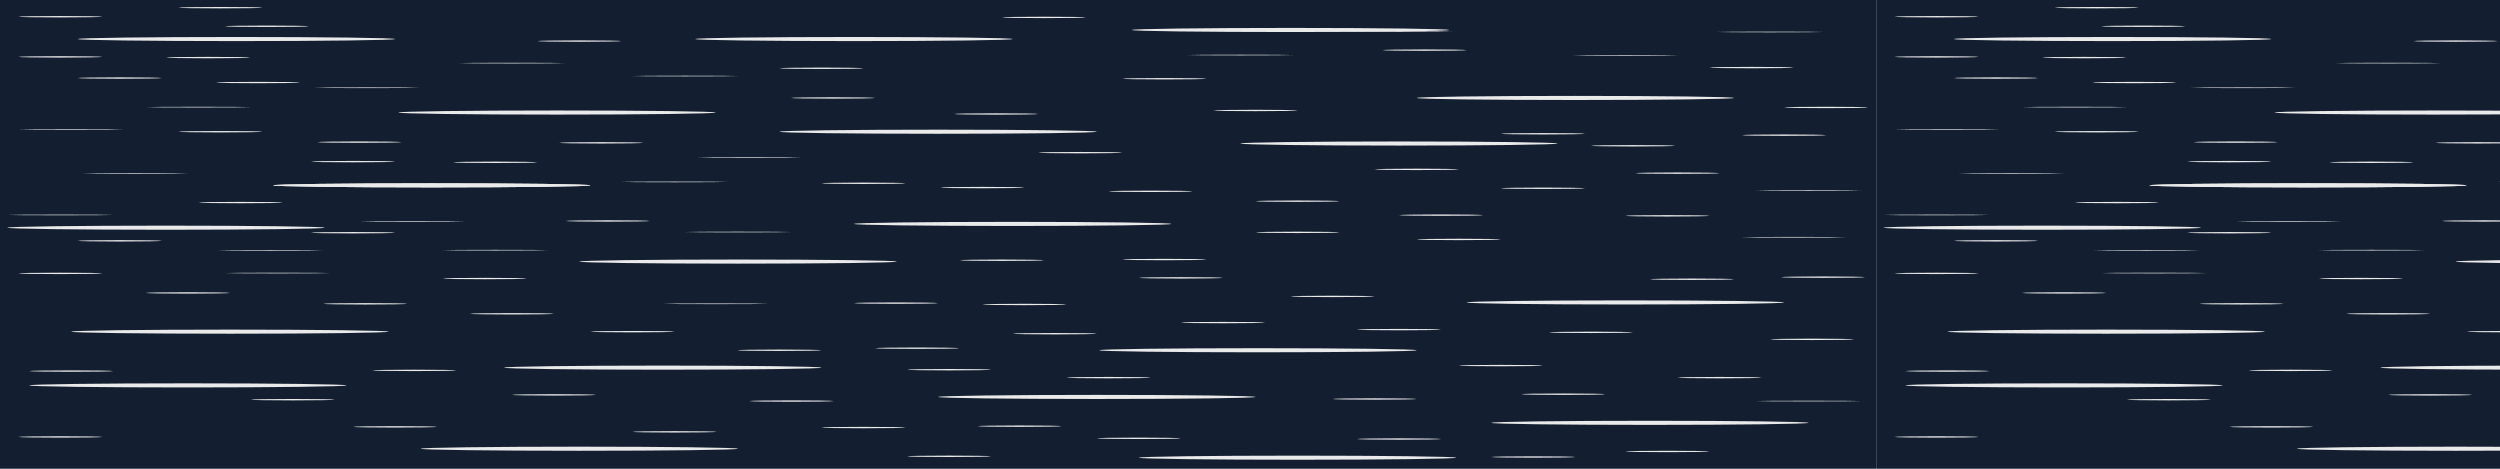 <?xml version="1.0" encoding="UTF-8"?>
<svg id="Layer_1" data-name="Layer 1" xmlns="http://www.w3.org/2000/svg" viewBox="0 0 4096 768">
  <defs>
    <style>
      .cls-1 {
        fill: #131f31;
      }

      .cls-2 {
        fill: #eaeaea;
      }
    </style>
  </defs>
  <rect class="cls-1" width="3074" height="768"/>
  <ellipse class="cls-2" cx="387.35" cy="63.95" rx="260.02" ry="3.36"/>
  <ellipse class="cls-2" cx="707.33" cy="303.67" rx="260.02" ry="3.36"/>
  <ellipse class="cls-2" cx="707.33" cy="303.67" rx="260.02" ry="3.36"/>
  <ellipse class="cls-2" cx="912.67" cy="184.38" rx="260.02" ry="3.36"/>
  <ellipse class="cls-2" cx="1399.17" cy="63.95" rx="260.02" ry="3.36"/>
  <ellipse class="cls-2" cx="1209.23" cy="428.59" rx="260.02" ry="3.36"/>
  <ellipse class="cls-2" cx="1659.19" cy="366.85" rx="260.02" ry="3.36"/>
  <ellipse class="cls-2" cx="2292.16" cy="235.15" rx="260.02" ry="3.36"/>
  <ellipse class="cls-2" cx="2114.33" cy="49.12" rx="260.02" ry="3.36"/>
  <ellipse class="cls-2" cx="2125.96" cy="749.89" rx="260.02" ry="3.36"/>
  <ellipse class="cls-2" cx="2703.29" cy="692.76" rx="260.02" ry="3.36"/>
  <ellipse class="cls-2" cx="949.21" cy="735.19" rx="260.02" ry="3.36"/>
  <ellipse class="cls-2" cx="1537" cy="215.82" rx="260.02" ry="3.36"/>
  <ellipse class="cls-2" cx="2061.05" cy="573.84" rx="260.02" ry="3.36"/>
  <ellipse class="cls-2" cx="2662.99" cy="495.5" rx="260.02" ry="3.36"/>
  <ellipse class="cls-2" cx="272.02" cy="373.07" rx="260.02" ry="3.36"/>
  <ellipse class="cls-2" cx="2581.1" cy="160.48" rx="260.02" ry="3.36"/>
  <ellipse class="cls-2" cx="376.69" cy="543.39" rx="260.02" ry="3.36"/>
  <ellipse class="cls-2" cx="307.78" cy="631.41" rx="260.02" ry="3.36"/>
  <ellipse class="cls-2" cx="1085.87" cy="602.34" rx="260.02" ry="3.36"/>
  <ellipse class="cls-2" cx="1797.02" cy="650.34" rx="260.02" ry="3.36"/>
  <ellipse class="cls-2" cx="1678.43" cy="498.86" rx="68.91" ry="1.14"/>
  <ellipse class="cls-2" cx="995.76" cy="362.05" rx="68.91" ry="1.14"/>
  <ellipse class="cls-2" cx="811.38" cy="265.93" rx="68.91" ry="1.14"/>
  <ellipse class="cls-2" cx="1907.74" cy="425.23" rx="68.91" ry="1.14"/>
  <ellipse class="cls-2" cx="1276.98" cy="573.84" rx="68.91" ry="1.14"/>
  <ellipse class="cls-2" cx="1036.27" cy="543.39" rx="68.91" ry="1.14"/>
  <ellipse class="cls-2" cx="838.72" cy="514.12" rx="68.91" ry="1.14"/>
  <ellipse class="cls-2" cx="678.92" cy="606.84" rx="68.91" ry="1.14"/>
  <ellipse class="cls-2" cx="307.78" cy="479.93" rx="68.91" ry="1.14"/>
  <ellipse class="cls-2" cx="98.91" cy="447.92" rx="68.91" ry="1.14"/>
  <ellipse class="cls-2" cx="907.63" cy="646.97" rx="68.91" ry="1.14"/>
  <ellipse class="cls-2" cx="794.29" cy="456.37" rx="68.91" ry="1.14"/>
  <ellipse class="cls-2" cx="578.46" cy="381.28" rx="68.91" ry="1.14"/>
  <ellipse class="cls-2" cx="1414.81" cy="300.3" rx="68.91" ry="1.14"/>
  <ellipse class="cls-2" cx="1641.56" cy="426.37" rx="68.91" ry="1.14"/>
  <ellipse class="cls-2" cx="1468.09" cy="496.64" rx="68.91" ry="1.14"/>
  <ellipse class="cls-2" cx="1502.73" cy="570.48" rx="68.91" ry="1.14"/>
  <ellipse class="cls-2" cx="1296.77" cy="657.11" rx="68.91" ry="1.14"/>
  <ellipse class="cls-2" cx="1105.18" cy="707.53" rx="68.91" ry="1.14"/>
  <ellipse class="cls-2" cx="1554.96" cy="747.62" rx="68.91" ry="1.14"/>
  <ellipse class="cls-2" cx="1670.52" cy="698.23" rx="68.91" ry="1.14"/>
  <ellipse class="cls-2" cx="1554.96" cy="605.7" rx="68.91" ry="1.14"/>
  <ellipse class="cls-2" cx="1816.26" cy="618.71" rx="68.91" ry="1.14"/>
  <ellipse class="cls-2" cx="1728.11" cy="546.75" rx="68.91" ry="1.14"/>
  <ellipse class="cls-2" cx="1934.85" cy="455.23" rx="68.91" ry="1.14"/>
  <ellipse class="cls-2" cx="1414.81" cy="700.51" rx="68.91" ry="1.14"/>
  <ellipse class="cls-2" cx="1865.94" cy="718.15" rx="68.91" ry="1.14"/>
  <ellipse class="cls-2" cx="2252.16" cy="653.7" rx="68.91" ry="1.14"/>
  <ellipse class="cls-2" cx="2292.16" cy="719.29" rx="68.91" ry="1.14"/>
  <ellipse class="cls-2" cx="2731.91" cy="739.69" rx="68.91" ry="1.14"/>
  <ellipse class="cls-2" cx="2606.57" cy="544.52" rx="68.91" ry="1.14"/>
  <ellipse class="cls-2" cx="2817.27" cy="618.71" rx="68.91" ry="1.14"/>
  <ellipse class="cls-2" cx="2561.27" cy="645.84" rx="68.91" ry="1.14"/>
  <ellipse class="cls-2" cx="2458.9" cy="598.97" rx="68.91" ry="1.14"/>
  <ellipse class="cls-2" cx="2292.16" cy="540.02" rx="68.91" ry="1.14"/>
  <ellipse class="cls-2" cx="2183.25" cy="485.65" rx="68.91" ry="1.14"/>
  <ellipse class="cls-2" cx="2003.76" cy="528.5" rx="68.91" ry="1.14"/>
  <ellipse class="cls-2" cx="2389.99" cy="392.3" rx="68.91" ry="1.14"/>
  <ellipse class="cls-2" cx="2361.07" cy="352.48" rx="68.91" ry="1.14"/>
  <ellipse class="cls-2" cx="2321.07" cy="277.5" rx="68.91" ry="1.14"/>
  <ellipse class="cls-2" cx="2125.96" cy="329.61" rx="68.91" ry="1.14"/>
  <ellipse class="cls-2" cx="2125.96" cy="380.7" rx="68.91" ry="1.14"/>
  <ellipse class="cls-2" cx="1885.17" cy="313.47" rx="68.91" ry="1.14"/>
  <ellipse class="cls-2" cx="2772.2" cy="457.5" rx="68.91" ry="1.14"/>
  <ellipse class="cls-2" cx="2923.01" cy="221.45" rx="68.91" ry="1.14"/>
  <ellipse class="cls-2" cx="2869.74" cy="110.73" rx="68.91" ry="1.14"/>
  <ellipse class="cls-2" cx="2731.91" cy="353.61" rx="68.91" ry="1.14"/>
  <ellipse class="cls-2" cx="2527.82" cy="308.46" rx="68.91" ry="1.14"/>
  <ellipse class="cls-2" cx="2968.93" cy="555.99" rx="68.91" ry="1.14"/>
  <ellipse class="cls-2" cx="2986.78" cy="454.09" rx="68.91" ry="1.14"/>
  <ellipse class="cls-2" cx="2748.35" cy="283.72" rx="68.91" ry="1.14"/>
  <ellipse class="cls-2" cx="2675.49" cy="238.85" rx="68.91" ry="1.14"/>
  <ellipse class="cls-2" cx="2991.93" cy="176.07" rx="68.91" ry="1.14"/>
  <ellipse class="cls-2" cx="2512.18" cy="748.75" rx="68.91" ry="1.14"/>
  <ellipse class="cls-2" cx="1769.91" cy="250.11" rx="68.91" ry="1.14"/>
  <ellipse class="cls-2" cx="2334.06" cy="82.11" rx="68.91" ry="1.14"/>
  <ellipse class="cls-2" cx="394.29" cy="331.88" rx="68.91" ry="1.14"/>
  <ellipse class="cls-2" cx="598.47" cy="497.77" rx="68.91" ry="1.14"/>
  <ellipse class="cls-2" cx="578.46" cy="264.79" rx="68.91" ry="1.14"/>
  <ellipse class="cls-2" cx="985.14" cy="234.01" rx="68.91" ry="1.14"/>
  <ellipse class="cls-2" cx="588.93" cy="232.87" rx="68.91" ry="1.14"/>
  <ellipse class="cls-2" cx="422.71" cy="135.22" rx="68.91" ry="1.14"/>
  <ellipse class="cls-2" cx="340.94" cy="94.34" rx="68.91" ry="1.14"/>
  <ellipse class="cls-2" cx="437.4" cy="43.03" rx="68.91" ry="1.14"/>
  <ellipse class="cls-2" cx="361.16" cy="12.58" rx="68.91" ry="1.14"/>
  <ellipse class="cls-2" cx="1907.74" cy="129" rx="68.91" ry="1.14"/>
  <ellipse class="cls-2" cx="2057.04" cy="181.01" rx="68.91" ry="1.14"/>
  <ellipse class="cls-2" cx="1710.47" cy="28.53" rx="68.91" ry="1.14"/>
  <ellipse class="cls-2" cx="1632.09" cy="186.75" rx="68.91" ry="1.14"/>
  <ellipse class="cls-2" cx="2527.82" cy="219.18" rx="68.91" ry="1.14"/>
  <ellipse class="cls-2" cx="1345.89" cy="111.86" rx="68.91" ry="1.14"/>
  <ellipse class="cls-2" cx="1364.9" cy="160.48" rx="68.91" ry="1.14"/>
  <ellipse class="cls-2" cx="1609.52" cy="307.33" rx="68.91" ry="1.14"/>
  <ellipse class="cls-2" cx="196.25" cy="127.86" rx="68.91" ry="1.14"/>
  <ellipse class="cls-2" cx="98.91" cy="93.2" rx="68.91" ry="1.14"/>
  <ellipse class="cls-2" cx="949.21" cy="67.31" rx="68.91" ry="1.14"/>
  <ellipse class="cls-2" cx="361.16" cy="215.82" rx="68.91" ry="1.14"/>
  <ellipse class="cls-2" cx="196.25" cy="394.57" rx="68.91" ry="1.14"/>
  <ellipse class="cls-2" cx="98.91" cy="27.4" rx="68.91" ry="1.14"/>
  <ellipse class="cls-2" cx="116.67" cy="607.97" rx="68.91" ry="1.14"/>
  <ellipse class="cls-2" cx="98.91" cy="715.88" rx="68.91" ry="1.14"/>
  <ellipse class="cls-2" cx="479.62" cy="654.84" rx="68.91" ry="1.14"/>
  <ellipse class="cls-2" cx="647.38" cy="699.37" rx="68.91" ry="1.14"/>
  <ellipse class="cls-2" cx="675.69" cy="363.19" rx="86.76" ry=".56"/>
  <ellipse class="cls-2" cx="811.38" cy="409.88" rx="86.76" ry=".56"/>
  <ellipse class="cls-2" cx="1172.69" cy="497.73" rx="86.76" ry=".56"/>
  <ellipse class="cls-2" cx="1209.23" cy="380.15" rx="86.76" ry=".56"/>
  <ellipse class="cls-2" cx="1105.18" cy="298.03" rx="86.76" ry=".56"/>
  <ellipse class="cls-2" cx="2032.14" cy="90.17" rx="86.76" ry=".56"/>
  <ellipse class="cls-2" cx="2292.16" cy="51.83" rx="86.76" ry=".56"/>
  <ellipse class="cls-2" cx="2662.99" cy="90.73" rx="86.76" ry=".56"/>
  <ellipse class="cls-2" cx="2900.02" cy="52.39" rx="86.76" ry=".56"/>
  <ellipse class="cls-2" cx="2963.31" cy="312.33" rx="86.76" ry=".56"/>
  <ellipse class="cls-2" cx="2938.65" cy="388.72" rx="86.76" ry=".56"/>
  <ellipse class="cls-2" cx="2963.31" cy="657.11" rx="86.76" ry=".56"/>
  <ellipse class="cls-2" cx="1227.85" cy="258.33" rx="86.76" ry=".56"/>
  <ellipse class="cls-2" cx="1122.47" cy="124.57" rx="86.76" ry=".56"/>
  <ellipse class="cls-2" cx="838.72" cy="103.4" rx="86.76" ry=".56"/>
  <ellipse class="cls-2" cx="455.24" cy="447.37" rx="86.76" ry=".56"/>
  <ellipse class="cls-2" cx="442.79" cy="410.43" rx="86.76" ry=".56"/>
  <ellipse class="cls-2" cx="221.46" cy="284.28" rx="86.76" ry=".56"/>
  <ellipse class="cls-2" cx="98.91" cy="352.16" rx="86.76" ry=".56"/>
  <ellipse class="cls-2" cx="601.01" cy="143.77" rx="86.76" ry=".56"/>
  <ellipse class="cls-2" cx="325.38" cy="175.52" rx="86.76" ry=".56"/>
  <ellipse class="cls-2" cx="116.67" cy="212.45" rx="86.76" ry=".56"/>
  <rect class="cls-1" x="3074" width="3074" height="768"/>
  <ellipse class="cls-2" cx="3461.35" cy="63.95" rx="260.02" ry="3.36"/>
  <ellipse class="cls-2" cx="3781.33" cy="303.67" rx="260.02" ry="3.36"/>
  <ellipse class="cls-2" cx="3781.33" cy="303.67" rx="260.02" ry="3.36"/>
  <ellipse class="cls-2" cx="3986.67" cy="184.38" rx="260.02" ry="3.36"/>
  <ellipse class="cls-2" cx="4283.23" cy="428.59" rx="260.02" ry="3.36"/>
  <ellipse class="cls-2" cx="4023.21" cy="735.19" rx="260.02" ry="3.36"/>
  <ellipse class="cls-2" cx="3346.02" cy="373.07" rx="260.02" ry="3.36"/>
  <ellipse class="cls-2" cx="3450.69" cy="543.39" rx="260.02" ry="3.36"/>
  <ellipse class="cls-2" cx="3381.78" cy="631.41" rx="260.02" ry="3.36"/>
  <ellipse class="cls-2" cx="4159.87" cy="602.34" rx="260.02" ry="3.36"/>
  <ellipse class="cls-2" cx="4069.76" cy="362.05" rx="68.91" ry="1.14"/>
  <ellipse class="cls-2" cx="3885.38" cy="265.93" rx="68.91" ry="1.14"/>
  <ellipse class="cls-2" cx="4110.27" cy="543.39" rx="68.91" ry="1.14"/>
  <ellipse class="cls-2" cx="3912.72" cy="514.12" rx="68.91" ry="1.14"/>
  <ellipse class="cls-2" cx="3752.92" cy="606.84" rx="68.91" ry="1.14"/>
  <ellipse class="cls-2" cx="3381.78" cy="479.93" rx="68.91" ry="1.14"/>
  <ellipse class="cls-2" cx="3172.91" cy="447.92" rx="68.91" ry="1.14"/>
  <ellipse class="cls-2" cx="3981.63" cy="646.97" rx="68.91" ry="1.14"/>
  <ellipse class="cls-2" cx="3868.29" cy="456.37" rx="68.91" ry="1.14"/>
  <ellipse class="cls-2" cx="3652.46" cy="381.28" rx="68.91" ry="1.14"/>
  <ellipse class="cls-2" cx="3468.29" cy="331.88" rx="68.91" ry="1.14"/>
  <ellipse class="cls-2" cx="3672.47" cy="497.77" rx="68.91" ry="1.14"/>
  <ellipse class="cls-2" cx="3652.46" cy="264.79" rx="68.91" ry="1.14"/>
  <ellipse class="cls-2" cx="4059.14" cy="234.01" rx="68.91" ry="1.14"/>
  <ellipse class="cls-2" cx="3662.93" cy="232.87" rx="68.91" ry="1.14"/>
  <ellipse class="cls-2" cx="3496.71" cy="135.22" rx="68.91" ry="1.14"/>
  <ellipse class="cls-2" cx="3414.94" cy="94.34" rx="68.91" ry="1.14"/>
  <ellipse class="cls-2" cx="3511.4" cy="43.03" rx="68.91" ry="1.14"/>
  <ellipse class="cls-2" cx="3435.16" cy="12.58" rx="68.91" ry="1.14"/>
  <ellipse class="cls-2" cx="3270.25" cy="127.86" rx="68.91" ry="1.14"/>
  <ellipse class="cls-2" cx="3172.91" cy="93.2" rx="68.91" ry="1.14"/>
  <ellipse class="cls-2" cx="4023.21" cy="67.31" rx="68.91" ry="1.14"/>
  <ellipse class="cls-2" cx="3435.16" cy="215.82" rx="68.91" ry="1.14"/>
  <ellipse class="cls-2" cx="3270.25" cy="394.57" rx="68.91" ry="1.14"/>
  <ellipse class="cls-2" cx="3172.91" cy="27.4" rx="68.91" ry="1.14"/>
  <ellipse class="cls-2" cx="3190.67" cy="607.97" rx="68.91" ry="1.14"/>
  <ellipse class="cls-2" cx="3172.91" cy="715.88" rx="68.91" ry="1.14"/>
  <ellipse class="cls-2" cx="3553.62" cy="654.84" rx="68.91" ry="1.14"/>
  <ellipse class="cls-2" cx="3721.38" cy="699.37" rx="68.91" ry="1.14"/>
  <ellipse class="cls-2" cx="3749.69" cy="363.19" rx="86.76" ry=".56"/>
  <ellipse class="cls-2" cx="3885.38" cy="409.88" rx="86.76" ry=".56"/>
  <ellipse class="cls-2" cx="4179.18" cy="298.03" rx="86.76" ry=".56"/>
  <ellipse class="cls-2" cx="3912.72" cy="103.4" rx="86.76" ry=".56"/>
  <ellipse class="cls-2" cx="3529.24" cy="447.37" rx="86.76" ry=".56"/>
  <ellipse class="cls-2" cx="3516.79" cy="410.43" rx="86.76" ry=".56"/>
  <ellipse class="cls-2" cx="3295.46" cy="284.28" rx="86.76" ry=".56"/>
  <ellipse class="cls-2" cx="3172.91" cy="352.16" rx="86.76" ry=".56"/>
  <ellipse class="cls-2" cx="3675.01" cy="143.77" rx="86.76" ry=".56"/>
  <ellipse class="cls-2" cx="3399.38" cy="175.52" rx="86.76" ry=".56"/>
  <ellipse class="cls-2" cx="3190.67" cy="212.45" rx="86.76" ry=".56"/>
</svg>